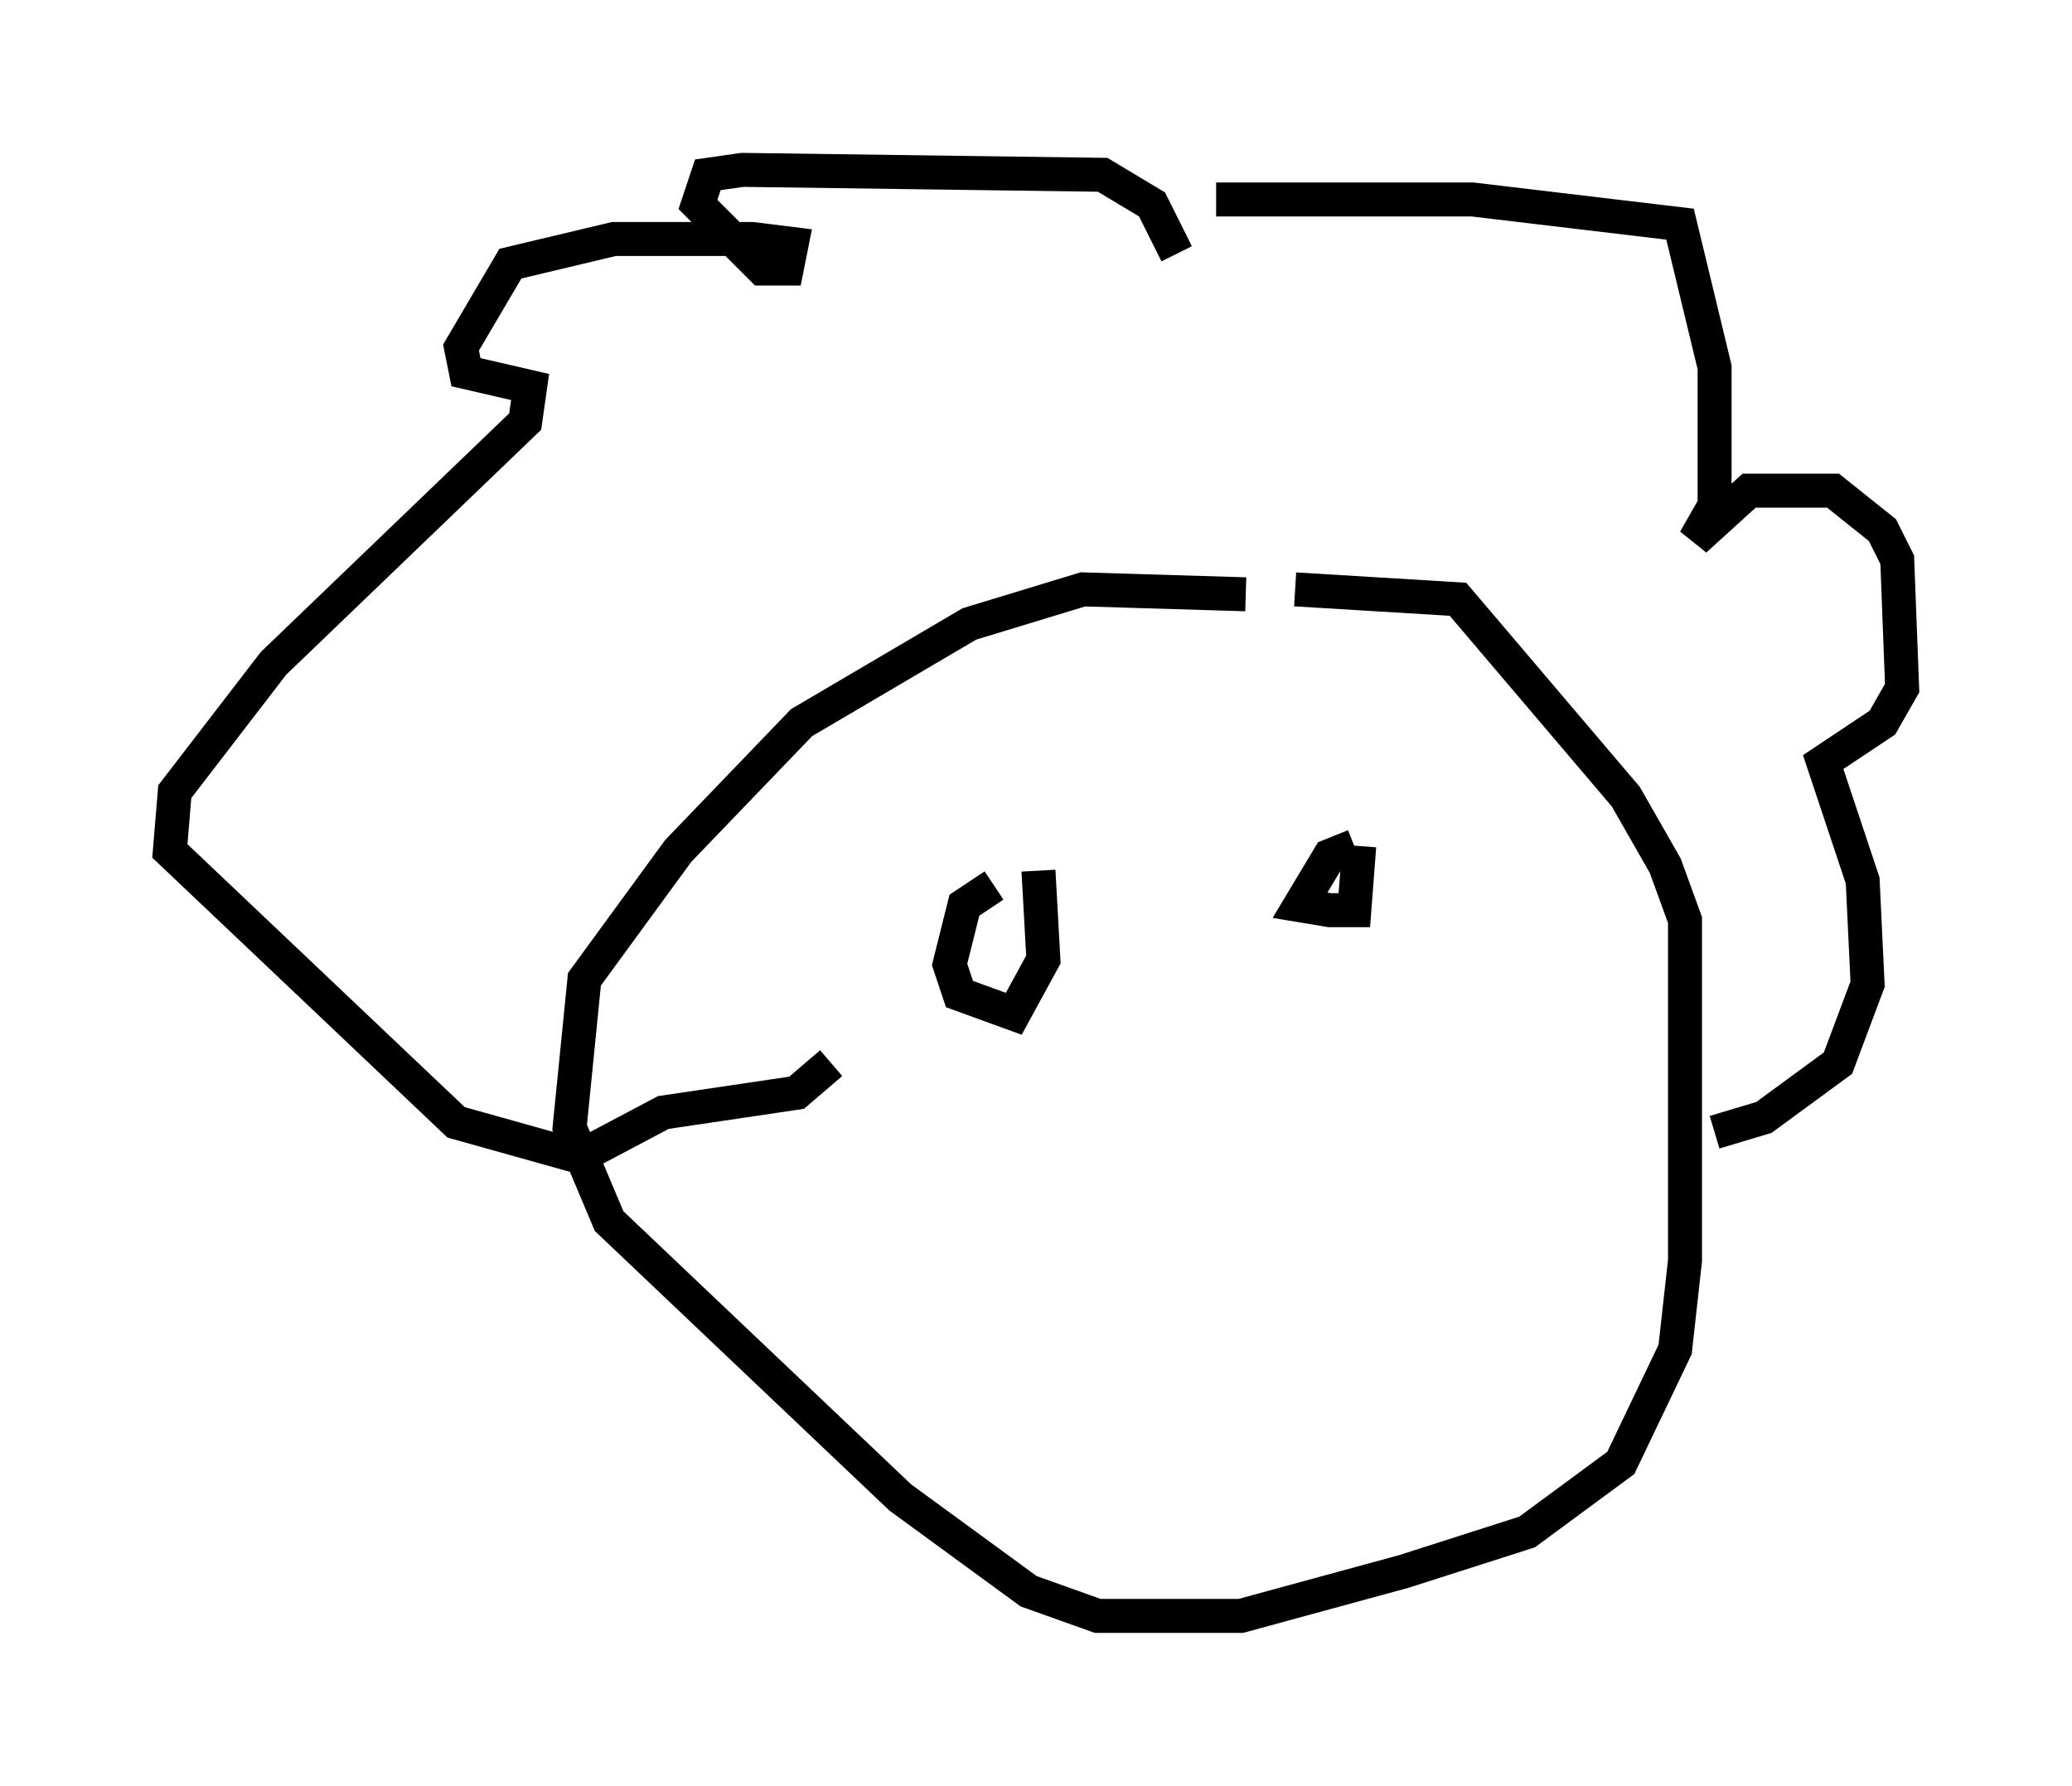 <?xml version="1.0" encoding="utf-8" ?>
<svg baseProfile="full" height="52.559" version="1.1" width="60.983" xmlns="http://www.w3.org/2000/svg" xmlns:ev="http://www.w3.org/2001/xml-events" xmlns:xlink="http://www.w3.org/1999/xlink"><defs /><rect fill="white" height="52.559" width="60.983" x="0" y="0" /><path d="M39.715, 19.235 m-3.05, -1.743 l-4.793, -0.145 -3.341, 1.017 l-4.939, 2.905 -3.631, 3.777 l-2.76, 3.777 -0.436, 4.358 l1.162, 2.76 8.57, 8.134 l3.777, 2.76 2.034, 0.726 l4.212, 0.0 4.793, -1.307 l3.631, -1.162 2.76, -2.034 l1.598, -3.341 0.291, -2.615 l0.0, -10.022 -0.581, -1.598 l-1.162, -2.034 -4.939, -5.81 l-4.793, -0.291 m-3.486, -9.877 l-0.726, -1.453 -1.453, -0.872 l-10.603, -0.145 -1.017, 0.145 l-0.291, 0.872 1.888, 1.888 l0.726, 0.0 0.145, -0.726 l-1.162, -0.145 -4.067, 0.0 l-3.05, 0.726 -1.453, 2.469 l0.145, 0.726 1.888, 0.436 l-0.145, 1.017 -7.408, 7.117 l-2.905, 3.777 -0.145, 1.743 l8.425, 7.989 3.631, 1.017 l2.469, -1.307 3.922, -0.581 l1.017, -0.872 m11.33, -25.419 l7.553, 0.0 6.101, 0.726 l1.017, 4.212 0.0, 4.067 l-0.581, 1.017 1.598, -1.453 l2.469, 0.0 1.453, 1.162 l0.436, 0.872 0.145, 3.777 l-0.581, 1.017 -1.743, 1.162 l1.162, 3.486 0.145, 3.05 l-0.872, 2.324 -2.179, 1.598 l-1.453, 0.436 m-21.207, -7.263 l-0.872, 0.581 -0.436, 1.743 l0.291, 0.872 1.598, 0.581 l0.872, -1.598 -0.145, -2.615 m9.296, -0.726 l-0.726, 0.291 -0.872, 1.453 l0.872, 0.145 0.726, 0.0 l0.145, -1.888 " fill="none" stroke="black" stroke-width="1" /></svg>